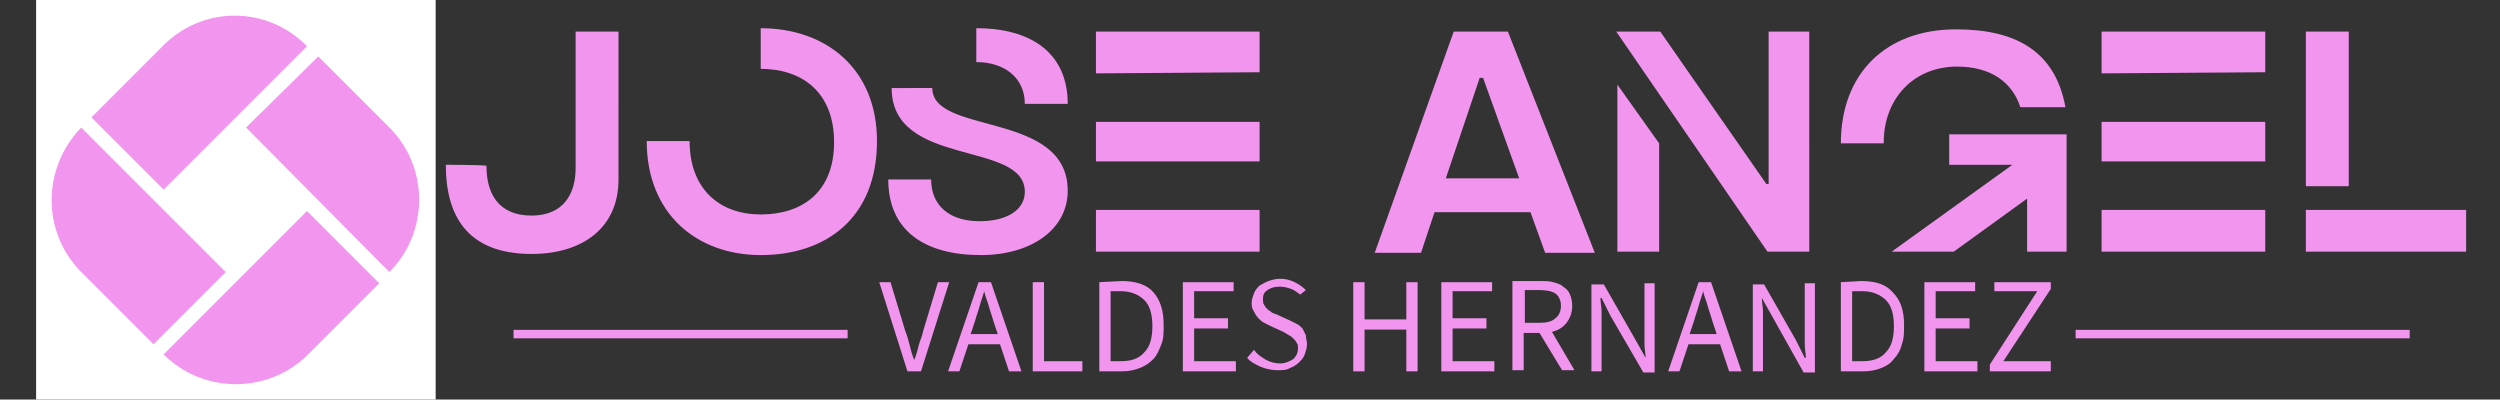 <?xml version="1.0" encoding="utf-8"?>
<!-- Generator: Adobe Illustrator 24.0.1, SVG Export Plug-In . SVG Version: 6.00 Build 0)  -->
<svg version="1.1" id="Capa_1" xmlns="http://www.w3.org/2000/svg" xmlns:xlink="http://www.w3.org/1999/xlink" x="0px" y="0px"
	 viewBox="0 0 221.5 35.4" style="enable-background:new 0 0 221.5 35.4;" xml:space="preserve">
<rect x="0" y="0" width="221.5" height="35.4" fill="#333333" stroke="none"/>
<style type="text/css">
	.st0{fill:#F295EF;}
	.st1{fill:#F295EF;stroke:#F295EF;stroke-width:0.75;stroke-miterlimit:10;}
	.st2{fill:#FFFFFF;}
	.st3{fill-rule:evenodd;clip-rule:evenodd;fill:#F295EF;}
</style>
<g>
	<path class="st0" d="M39.5,14.6c0,4.4,1.8,7.9,7.6,7.9c4.5,0,7.7-2.3,7.7-6.6V2.8H51v12.1c0,2.3-1.1,4.2-3.9,4.2
		c-2.9,0-4-1.9-4-4.4C43.1,14.6,39.5,14.6,39.5,14.6z M67.4,2.5v3.6c3.7,0,6.5,2.1,6.5,6.5S71.1,19,67.4,19c-3.6,0-6.3-2.2-6.3-6.5
		h-3.8c0,6.5,4.5,10.1,10.1,10.1c5.8,0,10.3-3.3,10.3-10.1C77.7,6.1,73.2,2.5,67.4,2.5z M86.5,5.5c2.5,0,4.3,1.4,4.3,3.7h3.8
		c0-4.4-3.1-6.7-8.1-6.7C86.5,2.5,86.5,5.5,86.5,5.5z M79,7.8c0,7.1,11.8,4.6,11.8,9.2c0,1.6-1.6,2.6-4,2.6c-2.7,0-4.3-1.4-4.3-3.7
		h-3.8c0,4.6,3.3,6.7,8.2,6.7c4.5,0,7.7-2.3,7.7-5.7c0-7.1-12-4.9-12-9.1C82.6,7.8,79,7.8,79,7.8z M111.6,6.4V2.8H97.1v3.7
		L111.6,6.4L111.6,6.4z M111.6,14.3v-3.5H97.1v3.5H111.6z M97.1,22.3h14.5v-3.7H97.1V22.3z M133.6,2.8h-4.8l-7,19.6h4.1l1.2-3.6h8.5
		l1.3,3.6h4.4L133.6,2.8z M128.1,15.8l3-8.9h0.3l3.2,8.9H128.1z M156.6,22.3h3.7V2.8h-3.6v13.5h-0.2l-9.4-13.5h-3.9L156.6,22.3z
		 M143.3,22.3h3.7v-9.6l-3.7-5.2V22.3z M166.9,12.6c0-3.8,2.6-6.7,6.5-6.7c3,0,4.9,1.4,5.6,3.6h4c-0.9-4.9-4.3-6.9-9.7-6.9
		c-6.2,0-10.2,3.9-10.2,10.1h3.8L166.9,12.6L166.9,12.6z M173.1,22.3l6.5-4.7v4.7h3.5c0-0.1,0-10.3,0-10.4h-10.4v2.7h5.6l-10.7,7.7
		H173.1z M200.7,6.4V2.8h-14.5v3.7L200.7,6.4L200.7,6.4z M200.7,14.3v-3.5h-14.5v3.5H200.7z M186.2,22.3h14.5v-3.7h-14.5V22.3z
		 M208.1,16.5V2.8h-3.8v13.7H208.1z M204.3,22.3h14.2v-3.7h-14.2V22.3z"/>
	<path class="st0" d="M77.9,25l2.5,7.9h1.2l2.5-7.9h-1l-1.3,4.3c-0.1,0.5-0.3,0.9-0.4,1.3c-0.1,0.4-0.2,0.8-0.4,1.3l0,0
		c-0.2-0.5-0.3-0.9-0.4-1.3c-0.1-0.4-0.2-0.8-0.4-1.3L78.9,25C78.9,25,77.9,25,77.9,25z M88.4,29.6H86l0.4-1.2
		c0.1-0.4,0.3-0.9,0.4-1.3s0.3-0.9,0.4-1.3l0,0c0.1,0.5,0.3,0.9,0.4,1.3s0.3,0.9,0.4,1.3L88.4,29.6z M88.6,30.5l0.8,2.4h1.1L87.8,25
		h-1.1L84,32.9h1l0.8-2.4C85.8,30.5,88.6,30.5,88.6,30.5z M91.5,25v7.9h4.4V32h-3.4v-7C92.5,25,91.5,25,91.5,25z M97.4,25v7.9h2
		c0.6,0,1.1-0.1,1.6-0.3s0.8-0.4,1.2-0.8c0.3-0.3,0.5-0.8,0.7-1.3s0.2-1,0.2-1.7c0-1.3-0.3-2.2-0.9-2.9c-0.6-0.7-1.6-1-2.8-1
		L97.4,25L97.4,25z M99.3,32h-0.9v-6.2h0.9c0.9,0,1.6,0.3,2.1,0.8s0.7,1.3,0.7,2.3s-0.2,1.8-0.7,2.3C100.9,31.8,100.2,32,99.3,32z
		 M104.8,25v7.9h4.7V32h-3.7v-2.9h3v-0.9h-3v-2.4h3.5V25H104.8z M111.1,31l-0.6,0.7c0.3,0.4,0.8,0.6,1.2,0.8c0.5,0.2,1,0.3,1.5,0.3
		c0.4,0,0.8,0,1.1-0.2c0.3-0.1,0.6-0.3,0.8-0.5c0.2-0.2,0.4-0.4,0.5-0.7c0.1-0.3,0.2-0.6,0.2-0.9s-0.1-0.5-0.1-0.8
		c-0.1-0.2-0.2-0.4-0.3-0.6c-0.2-0.2-0.3-0.3-0.5-0.4s-0.4-0.2-0.6-0.3l-1.1-0.5c-0.2-0.1-0.3-0.1-0.5-0.2c-0.1-0.1-0.3-0.2-0.4-0.3
		s-0.2-0.2-0.3-0.4c-0.1-0.1-0.1-0.3-0.1-0.5c0-0.4,0.1-0.6,0.4-0.8c0.3-0.2,0.6-0.3,1.1-0.3c0.4,0,0.7,0.1,1,0.2s0.5,0.3,0.8,0.5
		l0.5-0.4c-0.3-0.3-0.6-0.5-1-0.7s-0.8-0.3-1.3-0.3c-0.4,0-0.7,0.1-1,0.2s-0.6,0.3-0.8,0.4c-0.2,0.2-0.4,0.4-0.5,0.7
		c-0.1,0.3-0.2,0.5-0.2,0.8s0,0.5,0.2,0.8c0.1,0.2,0.2,0.4,0.4,0.6c0.2,0.2,0.3,0.3,0.5,0.4s0.4,0.2,0.6,0.3l1.1,0.5
		c0.2,0.1,0.3,0.2,0.5,0.3c0.2,0.1,0.3,0.2,0.4,0.3c0.1,0.1,0.2,0.2,0.3,0.4c0.1,0.1,0.1,0.3,0.1,0.5c0,0.4-0.2,0.7-0.4,0.9
		c-0.3,0.2-0.7,0.4-1.2,0.4c-0.4,0-0.8-0.1-1.2-0.3C111.7,31.6,111.4,31.4,111.1,31z M119.9,25v7.9h1v-3.7h3.7v3.7h1V25h-1v3.3h-3.7
		V25C120.9,25,119.9,25,119.9,25z M127.7,25v7.9h4.7V32h-3.7v-2.9h3v-0.9h-3v-2.4h3.5V25H127.7z M135.1,28.6v-2.9h1.3
		c0.6,0,1.1,0.1,1.4,0.3c0.3,0.2,0.5,0.6,0.5,1.1s-0.2,0.9-0.5,1.1c-0.3,0.3-0.8,0.4-1.4,0.4H135.1z M138.4,32.8h1.1l-2-3.4
		c0.5-0.1,1-0.4,1.3-0.8s0.5-0.9,0.5-1.5c0-0.4-0.1-0.8-0.2-1c-0.1-0.3-0.3-0.5-0.6-0.7c-0.2-0.2-0.5-0.3-0.9-0.4
		c-0.3-0.1-0.7-0.1-1.1-0.1H134v7.9h1v-3.3h1.4L138.4,32.8z M141,25v7.9h0.9v-4.1c0-0.4,0-0.8,0-1.2c0-0.4-0.1-0.8-0.1-1.2h0.1
		l0.8,1.6l2.9,5h1v-7.9h-0.9v4.1c0,0.4,0,0.8,0,1.3c0,0.4,0.1,0.8,0.1,1.2l0,0l-0.9-1.6l-2.8-4.9H141V25z M152.1,29.6h-2.4l0.4-1.2
		c0.1-0.4,0.3-0.9,0.4-1.3c0.1-0.4,0.3-0.9,0.4-1.3l0,0c0.1,0.5,0.3,0.9,0.4,1.3c0.1,0.4,0.3,0.9,0.4,1.3L152.1,29.6z M152.4,30.5
		l0.8,2.4h1.1l-2.7-7.9h-1.1l-2.7,7.9h1l0.8-2.4C149.6,30.5,152.4,30.5,152.4,30.5z M155.3,25v7.9h0.9v-4.1c0-0.4,0-0.8,0-1.2
		c0-0.4-0.1-0.8-0.1-1.2l0,0L157,28l2.8,5h1v-7.9h-0.9v4.1c0,0.4,0,0.8,0,1.3s0.1,0.8,0.1,1.2h-0.1l-0.8-1.6l-2.8-4.9h-1V25z
		 M163.1,25v7.9h2c0.6,0,1.1-0.1,1.6-0.3s0.8-0.4,1.1-0.8c0.3-0.3,0.6-0.8,0.7-1.3c0.2-0.5,0.2-1,0.2-1.7c0-1.3-0.3-2.2-1-2.9
		c-0.6-0.7-1.5-1-2.8-1L163.1,25L163.1,25z M165,32h-0.9v-6.2h0.9c0.9,0,1.6,0.3,2.1,0.8c0.5,0.5,0.7,1.3,0.7,2.3s-0.2,1.8-0.7,2.3
		C166.6,31.8,165.9,32,165,32z M170.5,25v7.9h4.7V32h-3.7v-2.9h3v-0.9h-3v-2.4h3.5V25H170.5z M176.3,32.3v0.6h5.4v-0.9h-4.2l4.2-6.4
		v-0.6h-5v0.8h3.8L176.3,32.3z"/>
	<line class="st1" x1="45.5" y1="29.6" x2="75.1" y2="29.6"/>
	<line class="st1" x1="183.9" y1="29.6" x2="213.5" y2="29.6"/>
</g>
<path class="st2" d="M3.2,0h35.4v35.4H3.2V0z"/>
<path class="st3" d="M7.2,11.3L20,24.1l-6.4,6.4l-6.4-6.4C3.7,20.6,3.7,14.9,7.2,11.3z M34.5,24.1L21.8,11.3L28.2,5l6.4,6.4
	C38,14.9,38,20.6,34.5,24.1z M14.5,31.4l12.7-12.7l6.4,6.4l-6.4,6.4C23.7,34.9,18,34.9,14.5,31.4z M27.2,4.1L14.5,16.8l-6.4-6.4
	l6.4-6.4C18,0.5,23.7,0.5,27.2,4.1z"/>
</svg>
